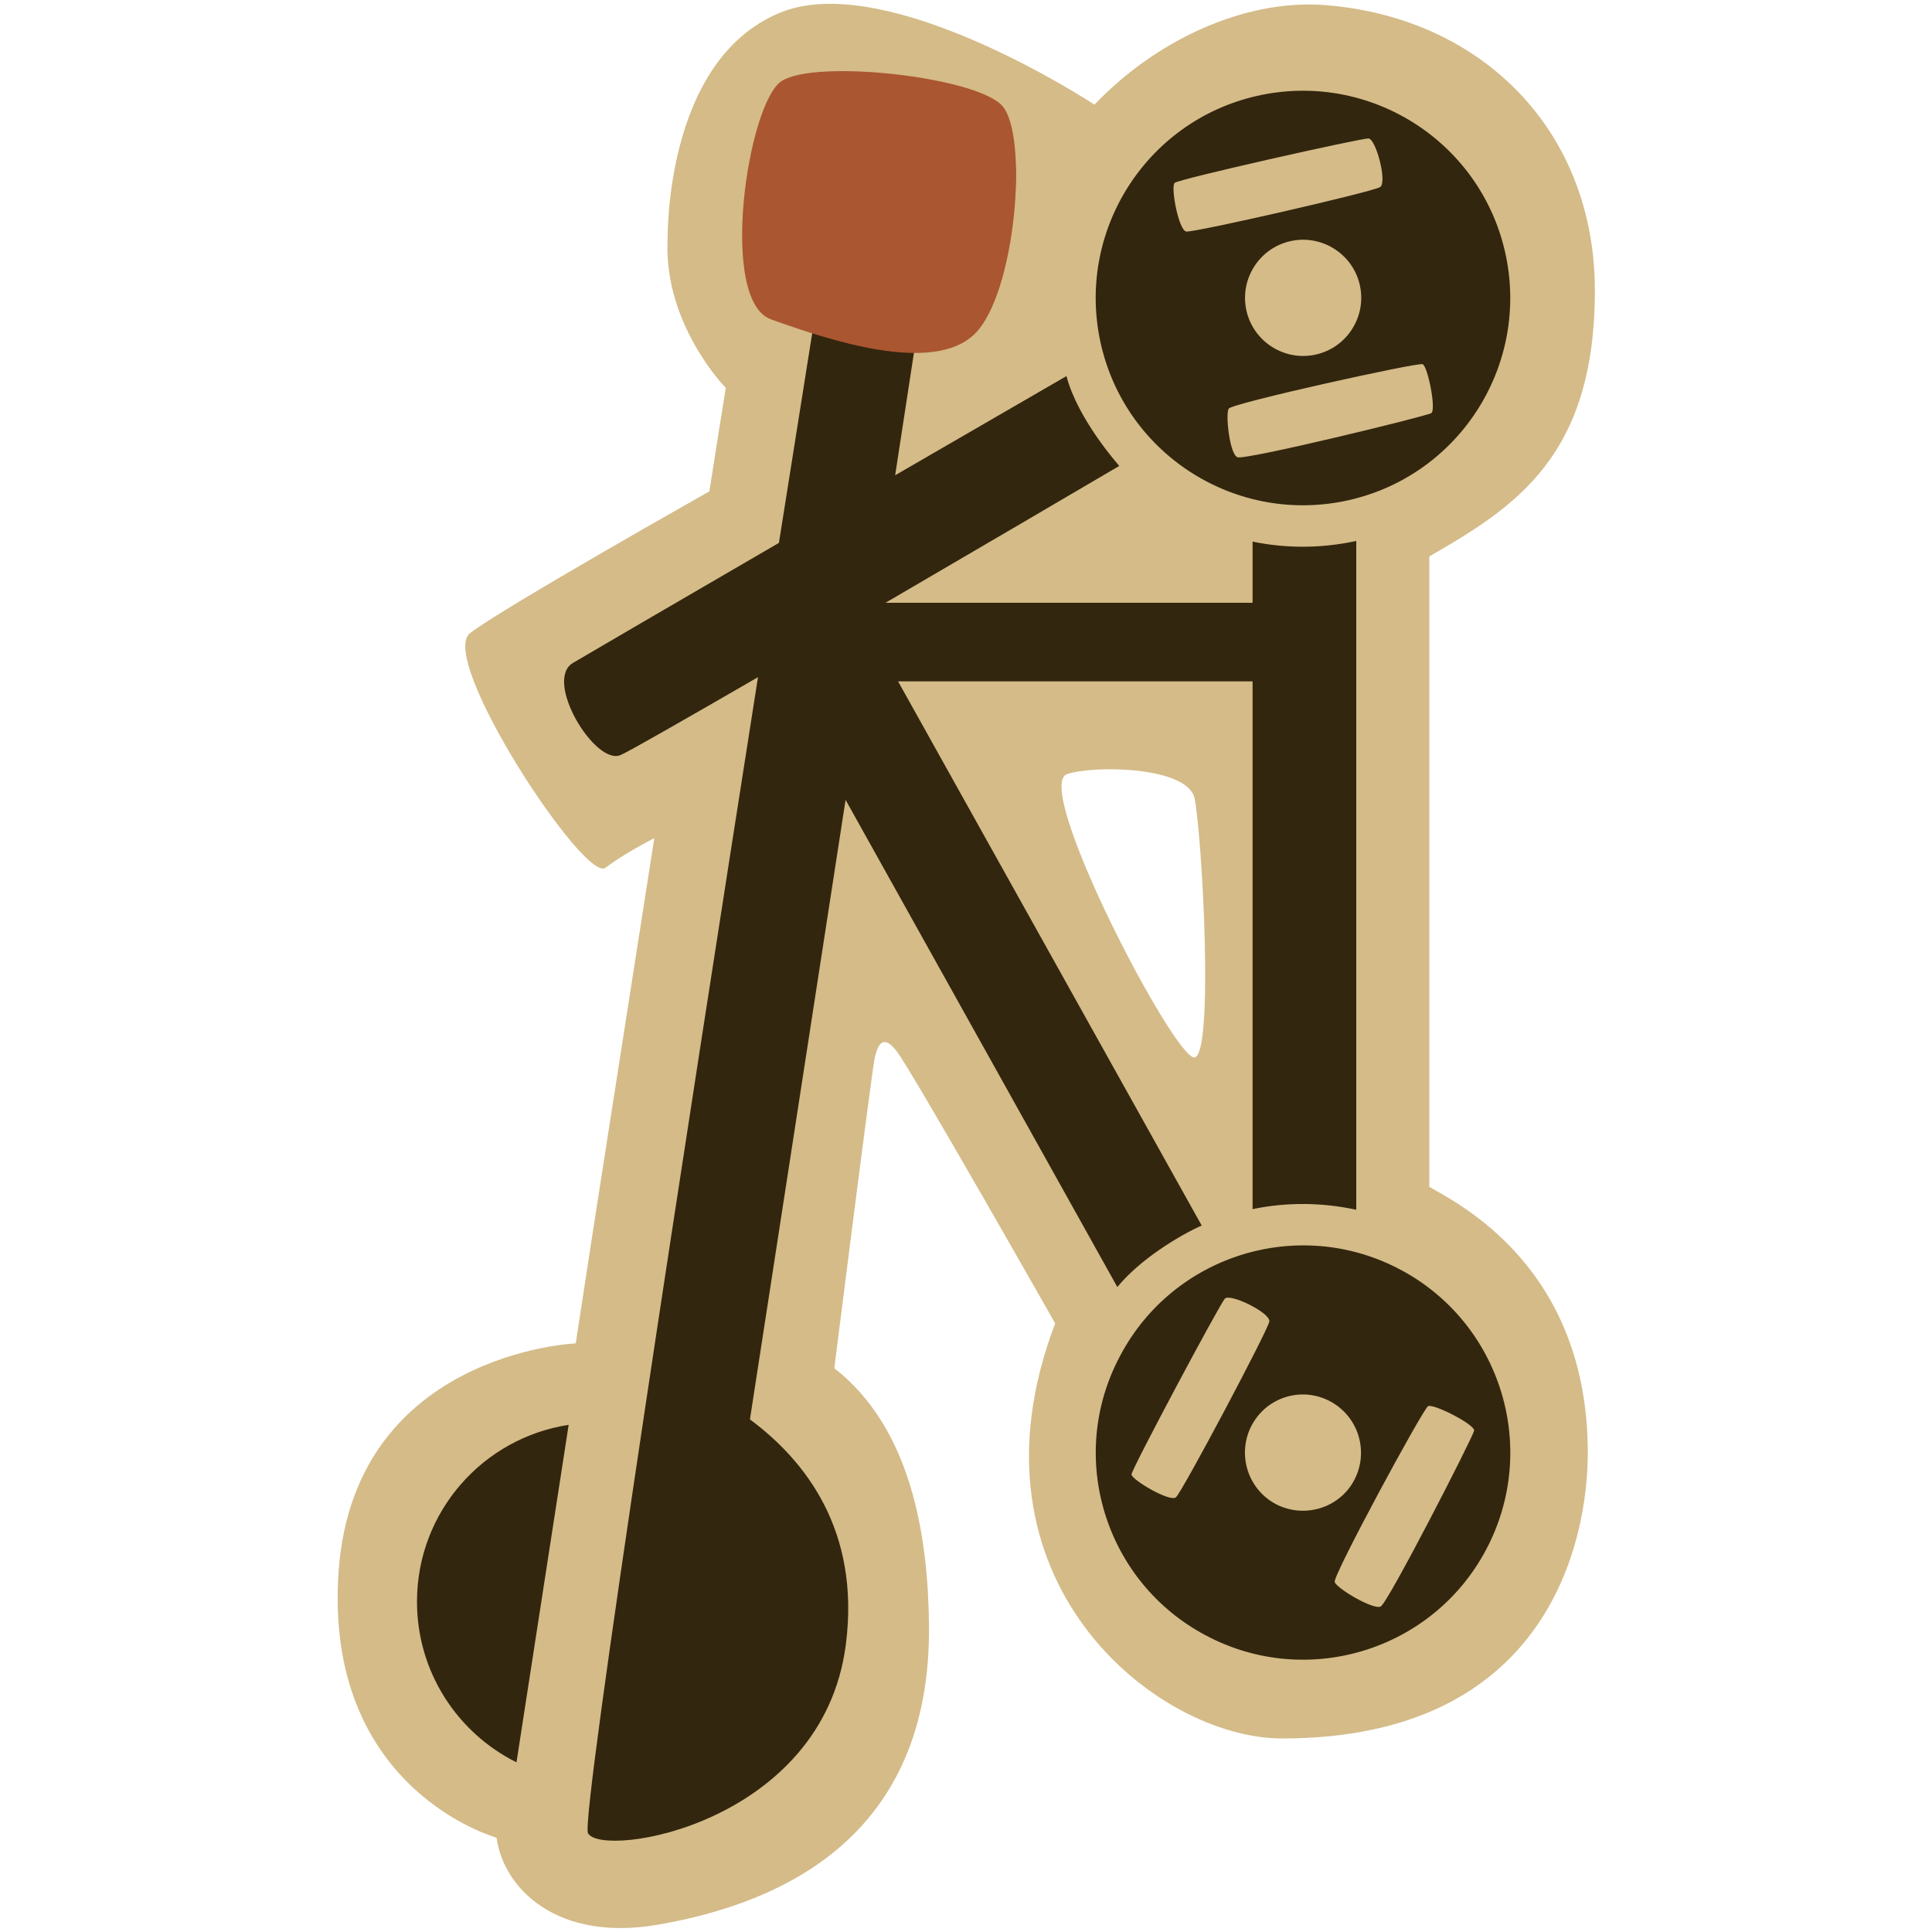 <?xml version="1.0" encoding="utf-8"?>
<!-- Generator: Adobe Illustrator 25.4.1, SVG Export Plug-In . SVG Version: 6.00 Build 0)  -->
<svg version="1.1" id="레이어_1" xmlns="http://www.w3.org/2000/svg" xmlns:xlink="http://www.w3.org/1999/xlink" x="0px"
	 y="0px" viewBox="0 0 600 600" style="enable-background:new 0 0 600 600;" xml:space="preserve">
<style type="text/css">
	.st0{fill:#D4BB88;}
	.st1{fill:#33260E;}
	.st2{fill:#AA5630;}
</style>
<g>
	<path class="st0" d="M204.5,597.7c39.1-6.8,84.8-27.8,84-93.2c-0.3-27.1-5.3-60.8-29.4-79.6c0,0,11.9-94.4,12.6-96.6
		c0.6-2.3,1.9-8.2,6.8-1.8c4.9,6.4,49.2,84.5,49.2,84.5c-30.4,79.6,31.4,128.9,70.5,128.9c82.4,0,94.9-61.1,94.9-88.7
		c0-57.5-40-77.3-49.2-82.6V172.8c26.9-15.5,51.4-31.2,51.4-82.6c0-49.1-34.5-84.6-83.5-88.6c-25.9-2.1-53.6,11.6-71.9,30.9
		C328,24.8,272.3-8.6,242.1,4c-36.2,15.1-34.7,70.8-34.8,71.4c-0.8,25.2,17.4,44.5,18.1,45c-1.4,8.6-3.1,19.6-5.1,32.2
		c0,0-64,36.1-74.3,44c-10.3,7.9,35.6,77.7,42,72.9c6.4-4.8,15.2-9.2,15.2-9.2c-8.6,55.3-18.3,116.6-24.4,156.9
		c0,0-70.5,2.9-73.8,73.4c-3.2,65.7,49.2,80.1,49.2,80.1C156.4,586.6,173.1,603.2,204.5,597.7z M371,328.4c-6,1.1-50.6-84.3-39.6-88
		c8.3-2.8,37.6-2.4,39.6,7.6C373.4,260.3,377,327.3,371,328.4z"/>
	<path class="st1" d="M160.4,547.3l16.2-104.8c-26.7,4.1-47.1,27.1-47.1,54.9C129.5,519.3,142.1,538.2,160.4,547.3z M419,155.3
		c34.6-7.9,56.3-42.4,48.4-77.1c-7.9-34.6-42.4-56.3-77.1-48.4c-34.6,7.9-56.3,42.4-48.4,77.1C349.8,141.5,384.3,163.2,419,155.3z
		 M368.4,71.9c-2.4-0.4-4.9-14-3.6-15.1C366,55.6,422.7,42.9,425,43c2.3,0.1,5.9,13.6,3.6,15.1C426.3,59.6,370.8,72.3,368.4,71.9z
		 M387.1,96.5c-2.2-9.7,3.9-19.4,13.6-21.6c9.7-2.2,19.4,3.9,21.6,13.6c2.2,9.7-3.9,19.4-13.6,21.6
		C399,112.3,389.3,106.2,387.1,96.5z M381.6,126.9c1.1-1.7,58.6-14.4,60.2-13.8c1.6,0.6,4.3,14.2,2.7,15.2
		c-1.6,1-57.9,14.7-60.2,13.7C381.9,141.1,380.5,128.6,381.6,126.9z M374.5,507.9c31.4,16.7,70.4,4.7,87-26.6
		c16.7-31.4,4.7-70.4-26.6-87c-31.4-16.7-70.4-4.7-87,26.7C331.1,452.3,343.1,491.3,374.5,507.9z M394.2,410.4
		c-0.4,2.7-27.1,53-29,54.6s-13.8-5.5-13.8-7.1c0-1.6,27.4-52.9,29-54.6C382.1,401.6,394.6,407.7,394.2,410.4z M413.1,435.2
		c8.8,4.7,12.1,15.6,7.5,24.4s-15.6,12.1-24.4,7.5c-8.8-4.7-12.1-15.6-7.5-24.4C393.4,433.8,404.3,430.5,413.1,435.2z M414.5,491.3
		c-0.6-2,27.4-53.7,29-54.6s14.6,5.7,14.3,7.6c-0.3,1.9-26.7,53.4-29,54.6C426.6,500.1,415.1,493.3,414.5,491.3z M262.7,510.6
		c4.5-35.4-12.7-57.1-29.8-69.8l29.7-192.4L347,399.7c7-8.6,19.4-16.1,26.2-19.1l-94.3-169H389v163.9c10.6-2.2,21.6-2.1,32.2,0.2
		V168c-10.6,2.3-21.6,2.4-32.2,0.2v19h-114c26.4-15.4,53.7-31.4,72.6-42.5c-0.4-0.5-12.9-14.5-16.4-27.9
		c-14.5,8.4-33.5,19.4-53.2,30.8l6.3-41.1c7.6-0.2,14-1.2,17.2-3.1c10.3-6.2,20-58.6,9.3-66.1c-10.7-7.5-46-18.5-61-12.3
		c-15,6.2-23.8,61-12.6,71.3c3.1,2.8,8.5,5.1,15.1,6.8c0,0-4.1,25.9-10.4,65.5c-32.7,19-60.5,35.2-64,37.3
		c-9.1,5.5,6.9,31.9,14.8,28.6c2.4-1,19.7-10.9,42.7-24.2c-21.4,136.2-55.2,354.3-52.8,359C186.8,577.3,255.6,566.6,262.7,510.6z"/>
</g>
<path class="st2" d="M242.7,25.2c10.5-6.9,59.9-1.4,68.4,7.5s4.4,58.9-8.6,71.2c-13,12.3-44.6,1.9-63-4.7
	C223,93.4,232.2,32.1,242.7,25.2z"/>
</svg>
